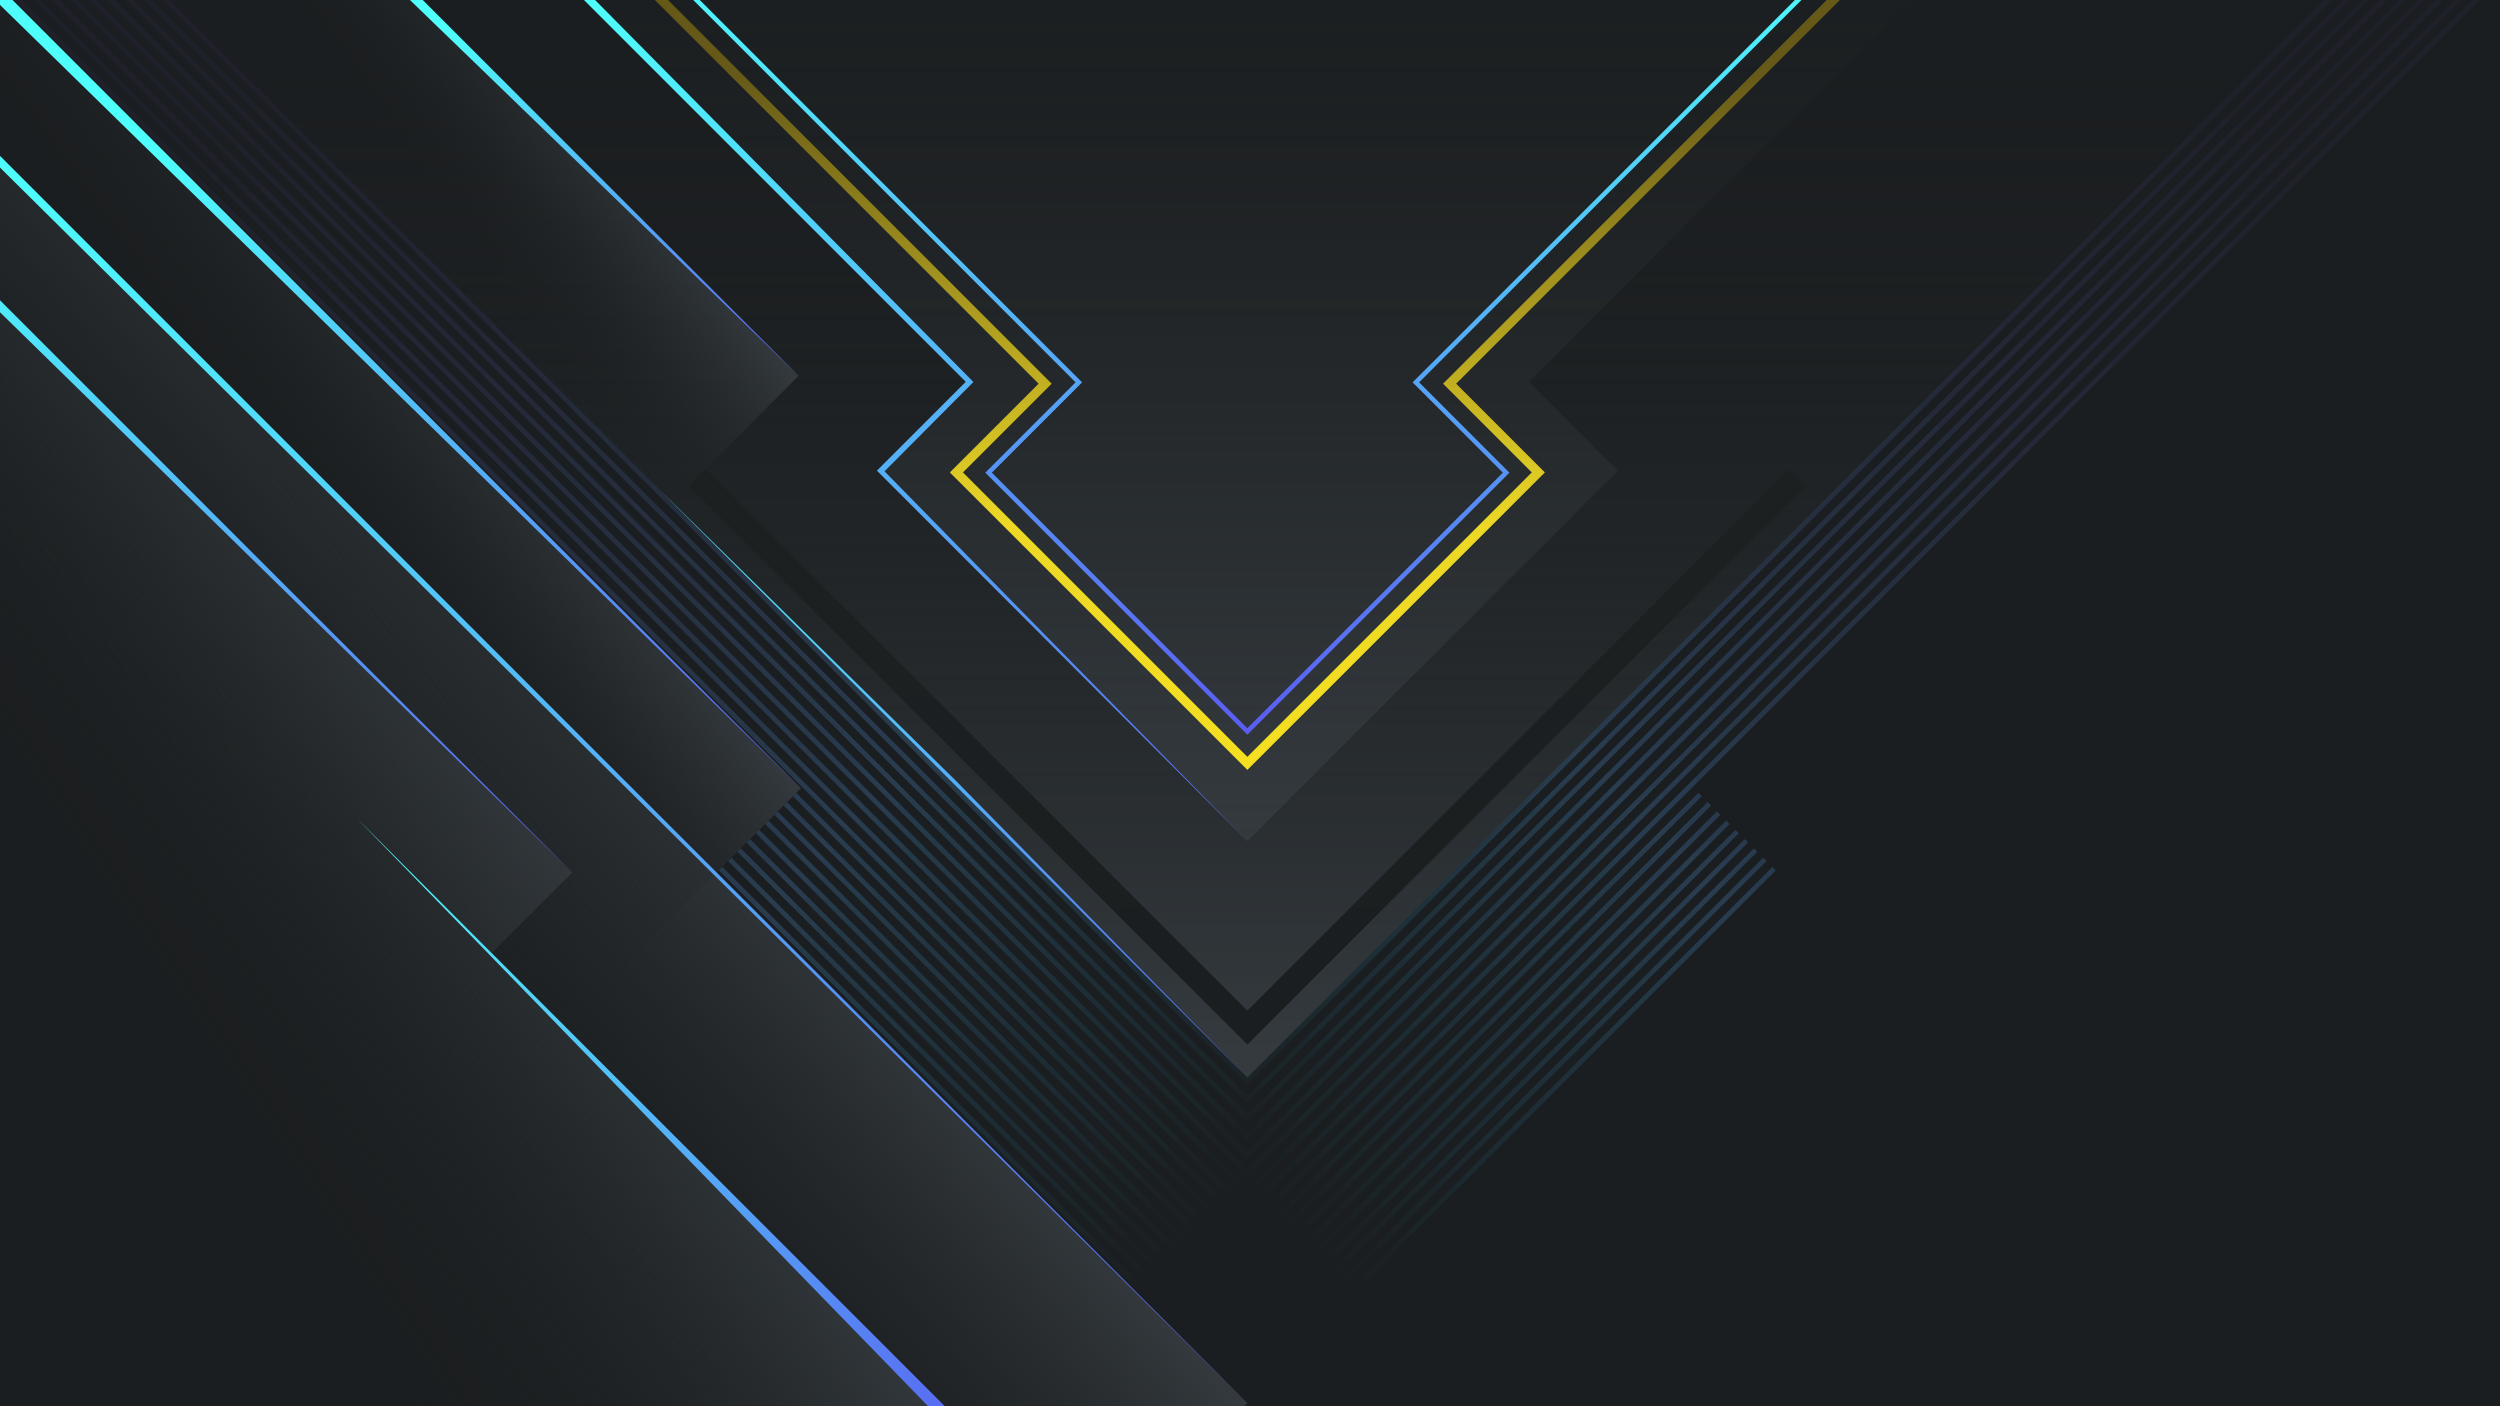 <?xml version="1.0" encoding="UTF-8"?>
<svg id="svg514" width="1920" height="1080" version="1.1" viewBox="0 0 508 285.75" xmlns="http://www.w3.org/2000/svg" xmlns:xlink="http://www.w3.org/1999/xlink">
<defs id="defs146">
<linearGradient id="linearGradient808878">
<stop id="stop5" stop-color="#5a5df1" offset="0"/>
<stop id="stop7" stop-color="#4efffc" offset="1"/>
</linearGradient>
<linearGradient id="linearGradient29530" x1="3259.3" x2="1763.4" y1="-306.88" y2="-1802.8" gradientTransform="translate(19.925 19.771)" gradientUnits="userSpaceOnUse" xlink:href="#linearGradient25963"/>
<linearGradient id="linearGradient25963">
<stop id="stop25959" stop-color="#343a3e" offset="0"/>
<stop id="stop25961" stop-color="#1b1e20" stop-opacity="0" offset="1"/>
</linearGradient>
<linearGradient id="linearGradient29602" x1="2987.3" x2="1410.9" y1="-632.9" y2="-2209.3" gradientTransform="rotate(45 .055 .132)" gradientUnits="userSpaceOnUse" xlink:href="#linearGradient25963"/>
<linearGradient id="linearGradient72375" x1="2560" x2="2560" y1="1496.8" y2="7.1054e-15" gradientUnits="userSpaceOnUse">
<stop id="stop73212" stop-color="#f5df21" offset="0"/>
<stop id="stop73214" stop-color="#f4df25" stop-opacity=".957" offset=".348"/>
<stop id="stop73216" stop-color="#6c5e18" stop-opacity=".925" offset="1"/>
</linearGradient>
<linearGradient id="linearGradient72591" x1="2560" x2="2560" y1="1427.8" y2="-269.1" gradientUnits="userSpaceOnUse" xlink:href="#linearGradient808878"/>
<linearGradient id="linearGradient3097" x1="2540.1" x2="2540.1" y1="2011.5" y2="1111.6" gradientTransform="translate(19.925 19.771)" gradientUnits="userSpaceOnUse">
<stop id="stop4927" stop-color="#1b1e20" offset="0"/>
<stop id="stop4929" stop-color="#1c2021" offset="1"/>
</linearGradient>
<linearGradient id="linearGradient37604" x1="2560" x2="4813.2" y1="2415.6" y2="162.46" gradientUnits="userSpaceOnUse">
<stop id="stop37670" stop-color="#0eb6e4" stop-opacity="0" offset="0"/>
<stop id="stop38722" stop-color="#53a0e8" stop-opacity=".237" offset=".367"/>
<stop id="stop37672" stop-color="#6a50d5" stop-opacity=".05" offset="1"/>
</linearGradient>
<linearGradient id="linearGradient28256" x1="3846.6" x2="4733.3" y1="226.35" y2="152.47" gradientUnits="userSpaceOnUse" xlink:href="#linearGradient25963"/>
<linearGradient id="linearGradient26969" x1="2815.9" x2="3241.1" y1="-2434" y2="-2506.2" gradientTransform="translate(146.29 404.03)" gradientUnits="userSpaceOnUse" xlink:href="#linearGradient25963"/>
<linearGradient id="linearGradient26675" x1="3589.1" x2="4132.3" y1="-1396.1" y2="-1484.8" gradientUnits="userSpaceOnUse" xlink:href="#linearGradient25963"/>
<linearGradient id="linearGradient25965" x1="4313.6" x2="5290.1" y1="-30.772" y2="-227.8" gradientTransform="rotate(45)" gradientUnits="userSpaceOnUse" xlink:href="#linearGradient25963"/>
<linearGradient id="linearGradient32477" x1="3071.9" x2="4485.6" y1="3028.4" y2="1614.7" gradientUnits="userSpaceOnUse" xlink:href="#linearGradient808878"/>
<linearGradient id="linearGradient33304" x1="4019.3" x2="5423.1" y1="1732.7" y2="328.85" gradientUnits="userSpaceOnUse" xlink:href="#linearGradient808878"/>
<linearGradient id="linearGradient34874" x1="2559.9" x2="5267.1" y1="2880" y2="172.8" gradientUnits="userSpaceOnUse" xlink:href="#linearGradient808878"/>
<linearGradient id="linearGradient35399" x1="4019.3" x2="5423.1" y1="1732.7" y2="328.85" gradientTransform="translate(-494.21 -182.03)" gradientUnits="userSpaceOnUse" xlink:href="#linearGradient808878"/>
<linearGradient id="linearGradient35821" x1="4019.3" x2="4780.3" y1="1732.7" y2="971.66" gradientTransform="translate(-489.28 -1073.6)" gradientUnits="userSpaceOnUse" xlink:href="#linearGradient808878"/>
<linearGradient id="linearGradient37564" x1="2537" x2="3869.9" y1="2920.1" y2="1557.7" gradientTransform="translate(.109 -704.37)" gradientUnits="userSpaceOnUse" xlink:href="#linearGradient808878"/>
<linearGradient id="linearGradient40868" x1="2507.2" x2="4029.2" y1="2462.8" y2="527.05" gradientTransform="translate(-54.183 -704.37)" gradientUnits="userSpaceOnUse" xlink:href="#linearGradient808878"/>
</defs>
<rect id="rect148" x="-1.4264e-6" y="1.8558e-7" width="508.01" height="285.75" fill="#1b1e20" stop-color="#000000" stroke-width=".375" style="-inkscape-stroke:none;font-variation-settings:normal;paint-order:stroke fill markers"/>
<g id="g2783" transform="matrix(.094 0 0 .094 12.825 14.417)">
<g id="g40076">
<rect id="rect2773" transform="rotate(45)" x="-479.97" y="-4100.4" width="3828.6" height="3828.6" fill="url(#linearGradient29530)"/>
<path id="rect6172" d="m2560-3749.6-2515.1 2515.1 1906.5 1906.5-192.09 192.09 800.7 800.7 800.7-800.7-192.09-192.09 1906.5-1906.5z" fill="url(#linearGradient29602)"/>
<path id="path71121" d="m1241.2-205.6 881.64 881.64-191.81 191.81 628.97 628.97 628.97-628.97-191.81-191.81 881.64-881.64" fill="none" stroke="url(#linearGradient72375)" stroke-width="20"/>
<path id="path71123" d="m1270.5-252.08 925.22 925.25-195.19 195.2 559.44 559.45 559.44-559.45-195.19-195.2 925.22-925.25" fill="none" stroke="url(#linearGradient72591)" stroke-width="10"/>
<path id="path1533" d="m1388.9 860.19-36.723 36.723 1207.8 1207.8 1207.8-1207.8-36.723-36.723-1171.1 1171.1z" fill="url(#linearGradient3097)" stop-color="#000000" style="-inkscape-stroke:none;font-variation-settings:normal"/>
</g>
<use id="use41345" transform="matrix(-1 0 0 1 5119.8 0)" width="100%" height="100%" xlink:href="#g39746"/>
<g id="g39746">
<path id="rect36114" d="m5420.2-684.61-2860.2 2860.2v14.637l2860.2-2860.2zm0 40-2860.2 2860.2v14.637l2860.2-2860.2zm0 40-2860.2 2860.2v14.637l2860.2-2860.2zm0 40-2860.2 2860.2v14.637l2860.2-2860.2zm0 40-2860.2 2860.2v14.637l2860.2-2860.2zm0 40-2860.2 2860.2v14.637l2860.2-2860.2zm0 40-2860.2 2860.2v14.637l2860.2-2860.2zm0 40-2860.2 2860.2v14.637l2860.2-2860.2zm0 40-2860.2 2860.2v14.637l2860.2-2860.2zm-1885.2 1925.2-975.01 975.01v14.637l982.33-982.33zm20 20-995.01 995.01v14.637l1002.3-1002.3zm20 20-1015 1015v14.637l1022.3-1022.3zm20 20-1035 1035v14.637l1042.3-1042.3zm20 20-1055 1055v14.637l1062.3-1062.3zm20 20-1075 1075v14.637l1082.3-1082.3zm20 20-1095 1095v14.637l1102.3-1102.3zm20 20-1115 1115v14.637l1122.3-1122.3zm20 20-1135 1135v14.637l1142.3-1142.3z" fill="url(#linearGradient37604)" stop-color="#000000" style="-inkscape-stroke:none;font-variation-settings:normal"/>
<rect id="rect1680" transform="rotate(45)" x="3846.6" y="-3602.2" width="3828.6" height="3828.6" fill="url(#linearGradient28256)"/>
<rect id="rect1504" transform="rotate(45)" x="2962.2" y="-5858.6" width="3828.6" height="3828.6" fill="url(#linearGradient26969)"/>
<rect id="rect1586" transform="rotate(45)" x="3589.1" y="-5224.7" width="3828.6" height="3828.6" fill="url(#linearGradient26675)"/>
<path id="rect1606" d="m6726.5-974.48-2707.2 2707.2 174.15 174.15-1121.5 1121.5 2707.2 2707.2 2707.2-2707.2-174.15-174.15 1121.5-1121.5z" fill="url(#linearGradient25965)"/>
<path id="path32339" d="m3071.9 3028.4 1413.7-1413.7-1393.3 1434.1z" fill="url(#linearGradient32477)"/>
<path id="path33125" d="m4019.3 1732.7 1403.9-1403.9 14.836 14.837z" fill="url(#linearGradient33304)" stop-color="#000000" style="-inkscape-stroke:none;font-variation-settings:normal"/>
<path id="path34376" d="m2559.9 2880 2707.2-2707.2 12.706 12.706z" fill="url(#linearGradient34874)" stop-color="#000000" style="-inkscape-stroke:none;font-variation-settings:normal"/>
<path id="path35397" d="m3525.1 1550.7 1780.9-1780.9 20.864 18.401z" fill="url(#linearGradient35399)" stop-color="#000000" style="-inkscape-stroke:none;font-variation-settings:normal"/>
<path id="path35819" d="m3530 659.13 918.96-918.96 14.706 15.938z" fill="url(#linearGradient35821)" stop-color="#000000" style="-inkscape-stroke:none;font-variation-settings:normal"/>
<path id="path37562" d="m2560 2175.6 629.97-641.29 640.42-629.1z" fill="url(#linearGradient37564)" stop-color="#000000" style="-inkscape-stroke:none;font-variation-settings:normal"/>
<path id="path40338" d="m2559.9 1664.8 800.7-800.7-192.09-192.09 852.59-852.59-10.339-14.033-858.77 866.98 192.13 193.11z" fill="url(#linearGradient40868)" stop-color="#000000" style="-inkscape-stroke:none;font-variation-settings:normal"/>
<rect id="rect42669" x="2779.7" y="2962" width="45.217" height="53.467" fill="none"/>
<rect id="rect64402" x="2861.8" y="2962" width="45.217" height="53.467" fill="none"/>
</g>
</g>
</svg>
